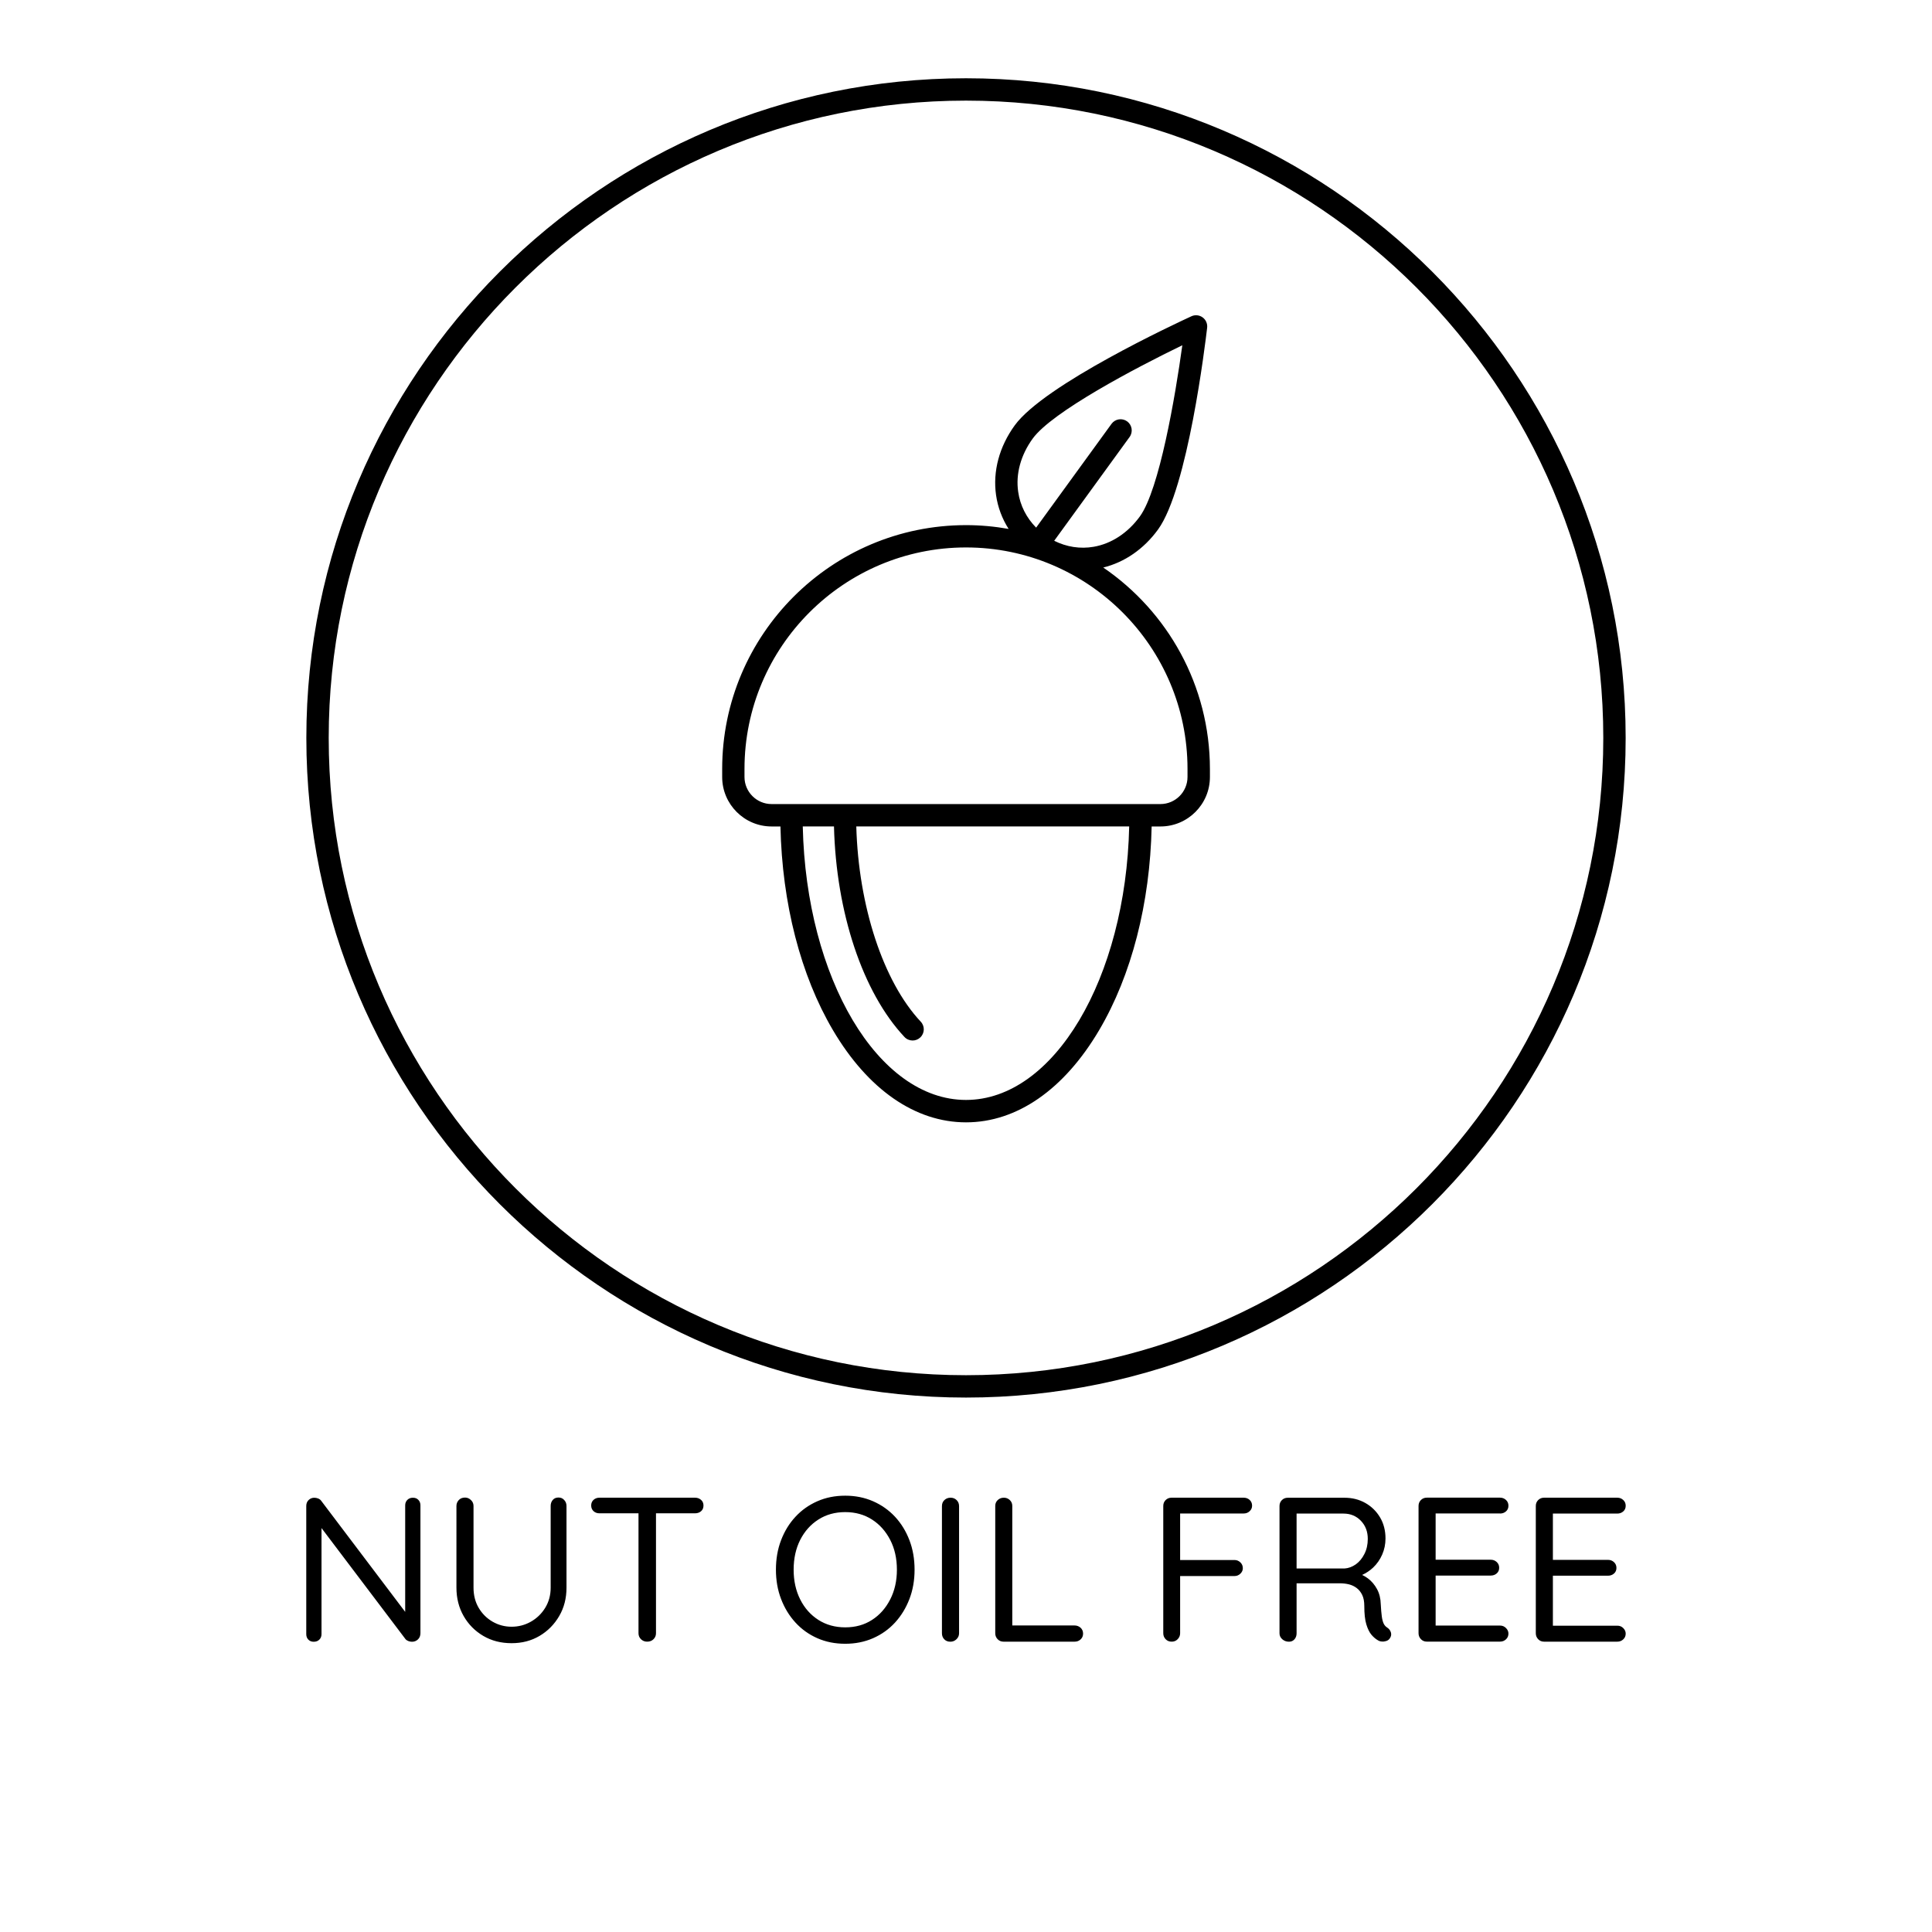 <?xml version="1.0" encoding="utf-8"?>
<!-- Generator: Adobe Illustrator 23.0.1, SVG Export Plug-In . SVG Version: 6.00 Build 0)  -->
<svg version="1.1" xmlns="http://www.w3.org/2000/svg" xmlns:xlink="http://www.w3.org/1999/xlink" x="0px" y="0px"
	 viewBox="0 0 432 432" enable-background="new 0 0 432 432" xml:space="preserve">
<g id="Layer_37">
</g>
<g id="Layer_47">
</g>
<g id="Layer_42">
</g>
<g id="Layer_43">
</g>
<g id="Layer_44">
</g>
<g id="Layer_45">
</g>
<g id="Layer_46">
</g>
<g id="Layer_38">
</g>
<g id="Layer_39">
</g>
<g id="Layer_40">
</g>
<g id="Layer_41">
</g>
<g id="Layer_17">
</g>
<g id="Layer_18">
</g>
<g id="Layer_19">
</g>
<g id="Layer_20">
</g>
<g id="Layer_21">
</g>
<g id="Layer_22">
</g>
<g id="Layer_23">
</g>
<g id="Layer_24">
</g>
<g id="Layer_25">
</g>
<g id="Layer_26">
</g>
<g id="Layer_27">
</g>
<g id="Layer_28">
</g>
<g id="Layer_29">
</g>
<g id="Layer_30">
</g>
<g id="Layer_31">
	<path id="nut_oil_free" d="M93.55,335.38c0.31,0.32,0.46,0.73,0.46,1.22v28.57c0,0.58-0.18,1.05-0.55,1.4
		c-0.37,0.35-0.81,0.53-1.33,0.53c-0.28,0-0.55-0.05-0.83-0.16c-0.28-0.11-0.49-0.25-0.64-0.44l-18.77-24.82v23.72
		c0,0.49-0.16,0.9-0.48,1.22c-0.32,0.32-0.74,0.48-1.27,0.48c-0.49,0-0.89-0.16-1.2-0.48c-0.31-0.32-0.46-0.73-0.46-1.22v-28.66
		c0-0.55,0.18-1,0.53-1.33c0.35-0.34,0.77-0.51,1.26-0.51c0.28,0,0.56,0.05,0.85,0.16c0.29,0.11,0.51,0.27,0.67,0.48l18.81,24.88
		v-23.82c0-0.49,0.16-0.9,0.48-1.22s0.73-0.48,1.22-0.48C92.83,334.89,93.24,335.05,93.55,335.38z M124.88,334.85
		c-0.55,0-0.98,0.18-1.29,0.55c-0.31,0.37-0.46,0.81-0.46,1.33V355c0,1.69-0.41,3.19-1.22,4.51s-1.88,2.35-3.2,3.1
		c-1.32,0.75-2.76,1.13-4.32,1.13c-1.53,0-2.95-0.38-4.25-1.13c-1.3-0.75-2.34-1.79-3.11-3.1s-1.15-2.82-1.15-4.51v-18.26
		c0-0.52-0.19-0.97-0.58-1.33c-0.38-0.37-0.82-0.55-1.31-0.55c-0.58,0-1.05,0.18-1.4,0.55c-0.35,0.37-0.53,0.81-0.53,1.33V355
		c0,2.36,0.54,4.48,1.61,6.35c1.07,1.87,2.54,3.35,4.39,4.44s3.96,1.63,6.33,1.63c2.33,0,4.42-0.54,6.26-1.63s3.3-2.57,4.39-4.44
		c1.09-1.87,1.63-3.99,1.63-6.35v-18.26c0-0.52-0.17-0.97-0.51-1.33C125.83,335.03,125.4,334.85,124.88,334.85z M155.42,334.89
		h-21.39c-0.52,0-0.96,0.16-1.31,0.48s-0.53,0.74-0.53,1.26c0,0.52,0.18,0.94,0.53,1.27c0.35,0.32,0.79,0.48,1.31,0.48h8.74v26.82
		c0,0.52,0.18,0.97,0.55,1.33s0.83,0.55,1.38,0.55c0.58,0,1.06-0.18,1.43-0.55s0.55-0.81,0.55-1.33v-26.82h8.74
		c0.52,0,0.97-0.15,1.33-0.46c0.37-0.31,0.55-0.74,0.55-1.29c0-0.52-0.18-0.94-0.55-1.26S155.94,334.89,155.42,334.89z
		 M203.35,344.39c0.77,2.01,1.15,4.21,1.15,6.6c0,2.36-0.38,4.55-1.15,6.55c-0.77,2.01-1.84,3.76-3.22,5.27
		c-1.38,1.5-3.02,2.67-4.92,3.5c-1.9,0.83-3.97,1.24-6.21,1.24c-2.27,0-4.35-0.41-6.23-1.24s-3.52-1.99-4.9-3.5
		c-1.38-1.5-2.45-3.26-3.22-5.27c-0.77-2.01-1.15-4.19-1.15-6.55c0-2.39,0.38-4.59,1.15-6.6c0.77-2.01,1.84-3.76,3.22-5.24
		c1.38-1.49,3.01-2.64,4.9-3.47s3.96-1.24,6.23-1.24c2.24,0,4.31,0.41,6.21,1.24c1.9,0.83,3.54,1.99,4.92,3.47
		C201.51,340.64,202.58,342.38,203.35,344.39z M200.55,350.99c0-2.51-0.5-4.74-1.5-6.67c-1-1.93-2.35-3.45-4.07-4.55
		c-1.72-1.1-3.71-1.66-5.98-1.66s-4.27,0.55-6,1.66c-1.73,1.1-3.09,2.62-4.07,4.55c-0.98,1.93-1.47,4.16-1.47,6.67
		c0,2.48,0.49,4.7,1.47,6.65c0.98,1.95,2.34,3.47,4.07,4.58c1.73,1.1,3.73,1.66,6,1.66s4.26-0.55,5.98-1.66
		c1.72-1.1,3.07-2.63,4.07-4.58C200.05,355.69,200.55,353.48,200.55,350.99z M212.55,334.89c-0.55,0-1.01,0.18-1.38,0.53
		s-0.55,0.8-0.55,1.36v28.43c0,0.52,0.17,0.97,0.51,1.33c0.34,0.37,0.8,0.55,1.38,0.55c0.52,0,0.97-0.18,1.36-0.55
		c0.38-0.37,0.58-0.81,0.58-1.33v-28.43c0-0.55-0.18-1-0.55-1.36S213.07,334.89,212.55,334.89z M240.29,363.46h-13.94v-26.73
		c0-0.52-0.18-0.96-0.55-1.31s-0.81-0.53-1.33-0.53c-0.55,0-1.01,0.18-1.38,0.53c-0.37,0.35-0.55,0.79-0.55,1.31v28.47
		c0,0.52,0.18,0.97,0.53,1.33s0.79,0.55,1.31,0.55h15.92c0.52,0,0.97-0.17,1.33-0.51c0.37-0.34,0.55-0.77,0.55-1.29
		s-0.18-0.96-0.55-1.31C241.25,363.64,240.81,363.46,240.29,363.46z M278.1,334.89h-16.15c-0.52,0-0.96,0.18-1.31,0.53
		c-0.35,0.35-0.53,0.79-0.53,1.31v28.47c0,0.52,0.18,0.97,0.53,1.33c0.35,0.37,0.8,0.55,1.36,0.55c0.52,0,0.97-0.18,1.33-0.55
		s0.55-0.81,0.55-1.33v-12.79h12.14c0.52,0,0.97-0.18,1.33-0.53c0.37-0.35,0.55-0.76,0.55-1.22c0-0.52-0.18-0.96-0.55-1.31
		c-0.37-0.35-0.81-0.53-1.33-0.53h-12.14v-10.4h14.21c0.52,0,0.97-0.17,1.33-0.51c0.37-0.34,0.55-0.75,0.55-1.24
		c0-0.52-0.18-0.95-0.55-1.29C279.07,335.06,278.62,334.89,278.1,334.89z M311.01,365.02c0.14,0.46,0.05,0.91-0.25,1.33
		c-0.18,0.28-0.45,0.47-0.78,0.58c-0.34,0.11-0.67,0.15-1.01,0.12c-0.34-0.03-0.63-0.12-0.87-0.28c-0.49-0.28-0.97-0.68-1.43-1.22
		c-0.46-0.54-0.84-1.31-1.15-2.32c-0.31-1.01-0.46-2.39-0.46-4.14c0-0.98-0.15-1.79-0.46-2.44c-0.31-0.64-0.72-1.17-1.24-1.56
		s-1.1-0.67-1.75-0.83c-0.64-0.15-1.3-0.23-1.98-0.23h-9.71v11.18c0,0.52-0.15,0.97-0.46,1.33s-0.72,0.55-1.24,0.55
		c-0.58,0-1.08-0.18-1.5-0.55s-0.62-0.81-0.62-1.33v-28.47c0-0.52,0.18-0.96,0.53-1.31c0.35-0.35,0.79-0.53,1.31-0.53h12.7
		c1.72,0,3.27,0.39,4.65,1.17c1.38,0.78,2.48,1.86,3.29,3.22s1.22,2.94,1.22,4.71c0,1.29-0.25,2.49-0.74,3.61
		c-0.49,1.12-1.17,2.09-2.02,2.9c-0.73,0.69-1.55,1.23-2.46,1.65c0.46,0.22,0.9,0.48,1.31,0.79c0.83,0.63,1.5,1.43,2.02,2.39
		s0.8,2.09,0.83,3.38c0.06,1.13,0.14,2.04,0.23,2.71c0.09,0.67,0.23,1.2,0.41,1.59c0.18,0.38,0.44,0.68,0.78,0.9
		C310.59,364.19,310.87,364.56,311.01,365.02z M303.15,349.8c0.78-0.55,1.43-1.33,1.93-2.32c0.51-1,0.76-2.12,0.76-3.38
		c0-1.63-0.51-2.97-1.54-4.05c-1.03-1.07-2.32-1.61-3.89-1.61h-10.49v12.28h10.72C301.53,350.66,302.36,350.35,303.15,349.8z
		 M335.41,338.43c0.52,0,0.97-0.16,1.33-0.48c0.37-0.32,0.55-0.74,0.55-1.27c0-0.52-0.18-0.95-0.55-1.29
		c-0.37-0.34-0.81-0.51-1.33-0.51h-16.38c-0.52,0-0.96,0.18-1.31,0.53c-0.35,0.35-0.53,0.79-0.53,1.31v28.47
		c0,0.52,0.18,0.97,0.53,1.33c0.35,0.37,0.79,0.55,1.31,0.55h16.38c0.52,0,0.97-0.17,1.33-0.51c0.37-0.34,0.55-0.77,0.55-1.29
		c0-0.46-0.18-0.87-0.55-1.24s-0.81-0.55-1.33-0.55h-14.4v-11.18h12.33c0.52,0,0.97-0.16,1.33-0.48c0.37-0.32,0.55-0.74,0.55-1.26
		s-0.18-0.95-0.55-1.29c-0.37-0.34-0.81-0.51-1.33-0.51h-12.33v-10.35H335.41z M361.63,363.51h-14.4v-11.18h12.33
		c0.52,0,0.97-0.16,1.33-0.48c0.37-0.32,0.55-0.74,0.55-1.26s-0.18-0.95-0.55-1.29c-0.37-0.34-0.81-0.51-1.33-0.51h-12.33v-10.35
		h14.4c0.52,0,0.97-0.16,1.33-0.48c0.37-0.32,0.55-0.74,0.55-1.27c0-0.52-0.18-0.95-0.55-1.29c-0.37-0.34-0.81-0.51-1.33-0.51
		h-16.38c-0.52,0-0.96,0.18-1.31,0.53c-0.35,0.35-0.53,0.79-0.53,1.31v28.47c0,0.52,0.18,0.97,0.53,1.33
		c0.35,0.37,0.79,0.55,1.31,0.55h16.38c0.52,0,0.97-0.17,1.33-0.51c0.37-0.34,0.55-0.77,0.55-1.29c0-0.46-0.18-0.87-0.55-1.24
		S362.16,363.51,361.63,363.51z"/>
	<path d="M216,17.5C134.67,17.5,68.5,83.67,68.5,165S134.67,312.5,216,312.5S363.5,246.33,363.5,165S297.33,17.5,216,17.5z
		 M216,307.5c-78.57,0-142.5-63.92-142.5-142.5S137.43,22.5,216,22.5S358.5,86.42,358.5,165S294.57,307.5,216,307.5z M246.69,126.9
		c4.77-1.17,9.08-4.14,12.25-8.5c6.64-9.14,10.55-41.46,10.98-45.12c0.1-0.9-0.28-1.78-1.01-2.31c-0.73-0.53-1.69-0.63-2.51-0.25
		c-3.34,1.54-32.87,15.26-39.51,24.4c-3.45,4.75-4.93,10.28-4.17,15.58c0.39,2.73,1.36,5.29,2.81,7.57
		c-3.09-0.55-6.27-0.85-9.52-0.85c-30.07,0-54.53,24.46-54.53,54.53v1.79c0,6.1,4.96,11.06,11.06,11.06h1.97
		c0.37,17.18,4.5,33.27,11.74,45.55c7.84,13.29,18.41,20.61,29.76,20.61s21.92-7.32,29.76-20.61c7.25-12.28,11.38-28.38,11.74-45.55
		h1.97c6.1,0,11.06-4.96,11.06-11.06v-1.79C270.53,153.25,261.07,136.72,246.69,126.9z M230.92,98.06
		c4.32-5.95,22.92-15.76,33.45-20.86c-1.59,11.59-5.16,32.3-9.48,38.26c-2.68,3.69-6.35,6.11-10.33,6.8
		c-3.02,0.53-6.08,0.04-8.84-1.34l16.86-23.21c0.81-1.12,0.56-2.68-0.55-3.49c-1.12-0.81-2.68-0.56-3.49,0.55l-16.86,23.21
		c-2.17-2.2-3.58-4.96-4.01-8C227.08,105.99,228.24,101.75,230.92,98.06z M216,245.95c-19.67,0-35.74-27.21-36.5-61.16h6.98
		c0.48,19.24,6.41,37.12,15.76,47.08c0.49,0.53,1.16,0.79,1.82,0.79c0.61,0,1.23-0.22,1.71-0.68c1.01-0.94,1.06-2.53,0.11-3.53
		c-8.39-8.94-13.93-25.88-14.41-43.66h61.02C251.74,218.73,235.67,245.95,216,245.95z M265.53,173.73c0,3.34-2.72,6.06-6.06,6.06
		h-86.94c-3.34,0-6.06-2.72-6.06-6.06v-1.79c0-27.31,22.22-49.53,49.53-49.53s49.53,22.22,49.53,49.53V173.73z"/>
</g>
<g id="Layer_2">
</g>
<g id="Layer_3">
</g>
<g id="Layer_4">
</g>
<g id="Layer_5">
</g>
<g id="Layer_6">
</g>
<g id="Layer_7">
</g>
<g id="Layer_8">
</g>
<g id="Layer_9">
</g>
<g id="Layer_10">
</g>
<g id="Layer_11">
</g>
<g id="Layer_12">
</g>
<g id="Layer_13">
</g>
<g id="Layer_14">
</g>
<g id="Layer_15">
</g>
<g id="Layer_16">
</g>
<g id="Layer_32">
</g>
<g id="Layer_33">
</g>
<g id="Layer_34">
</g>
<g id="Layer_35">
</g>
<g id="Layer_49">
</g>
<g id="Layer_50">
</g>
<g id="Layer_51">
</g>
</svg>
